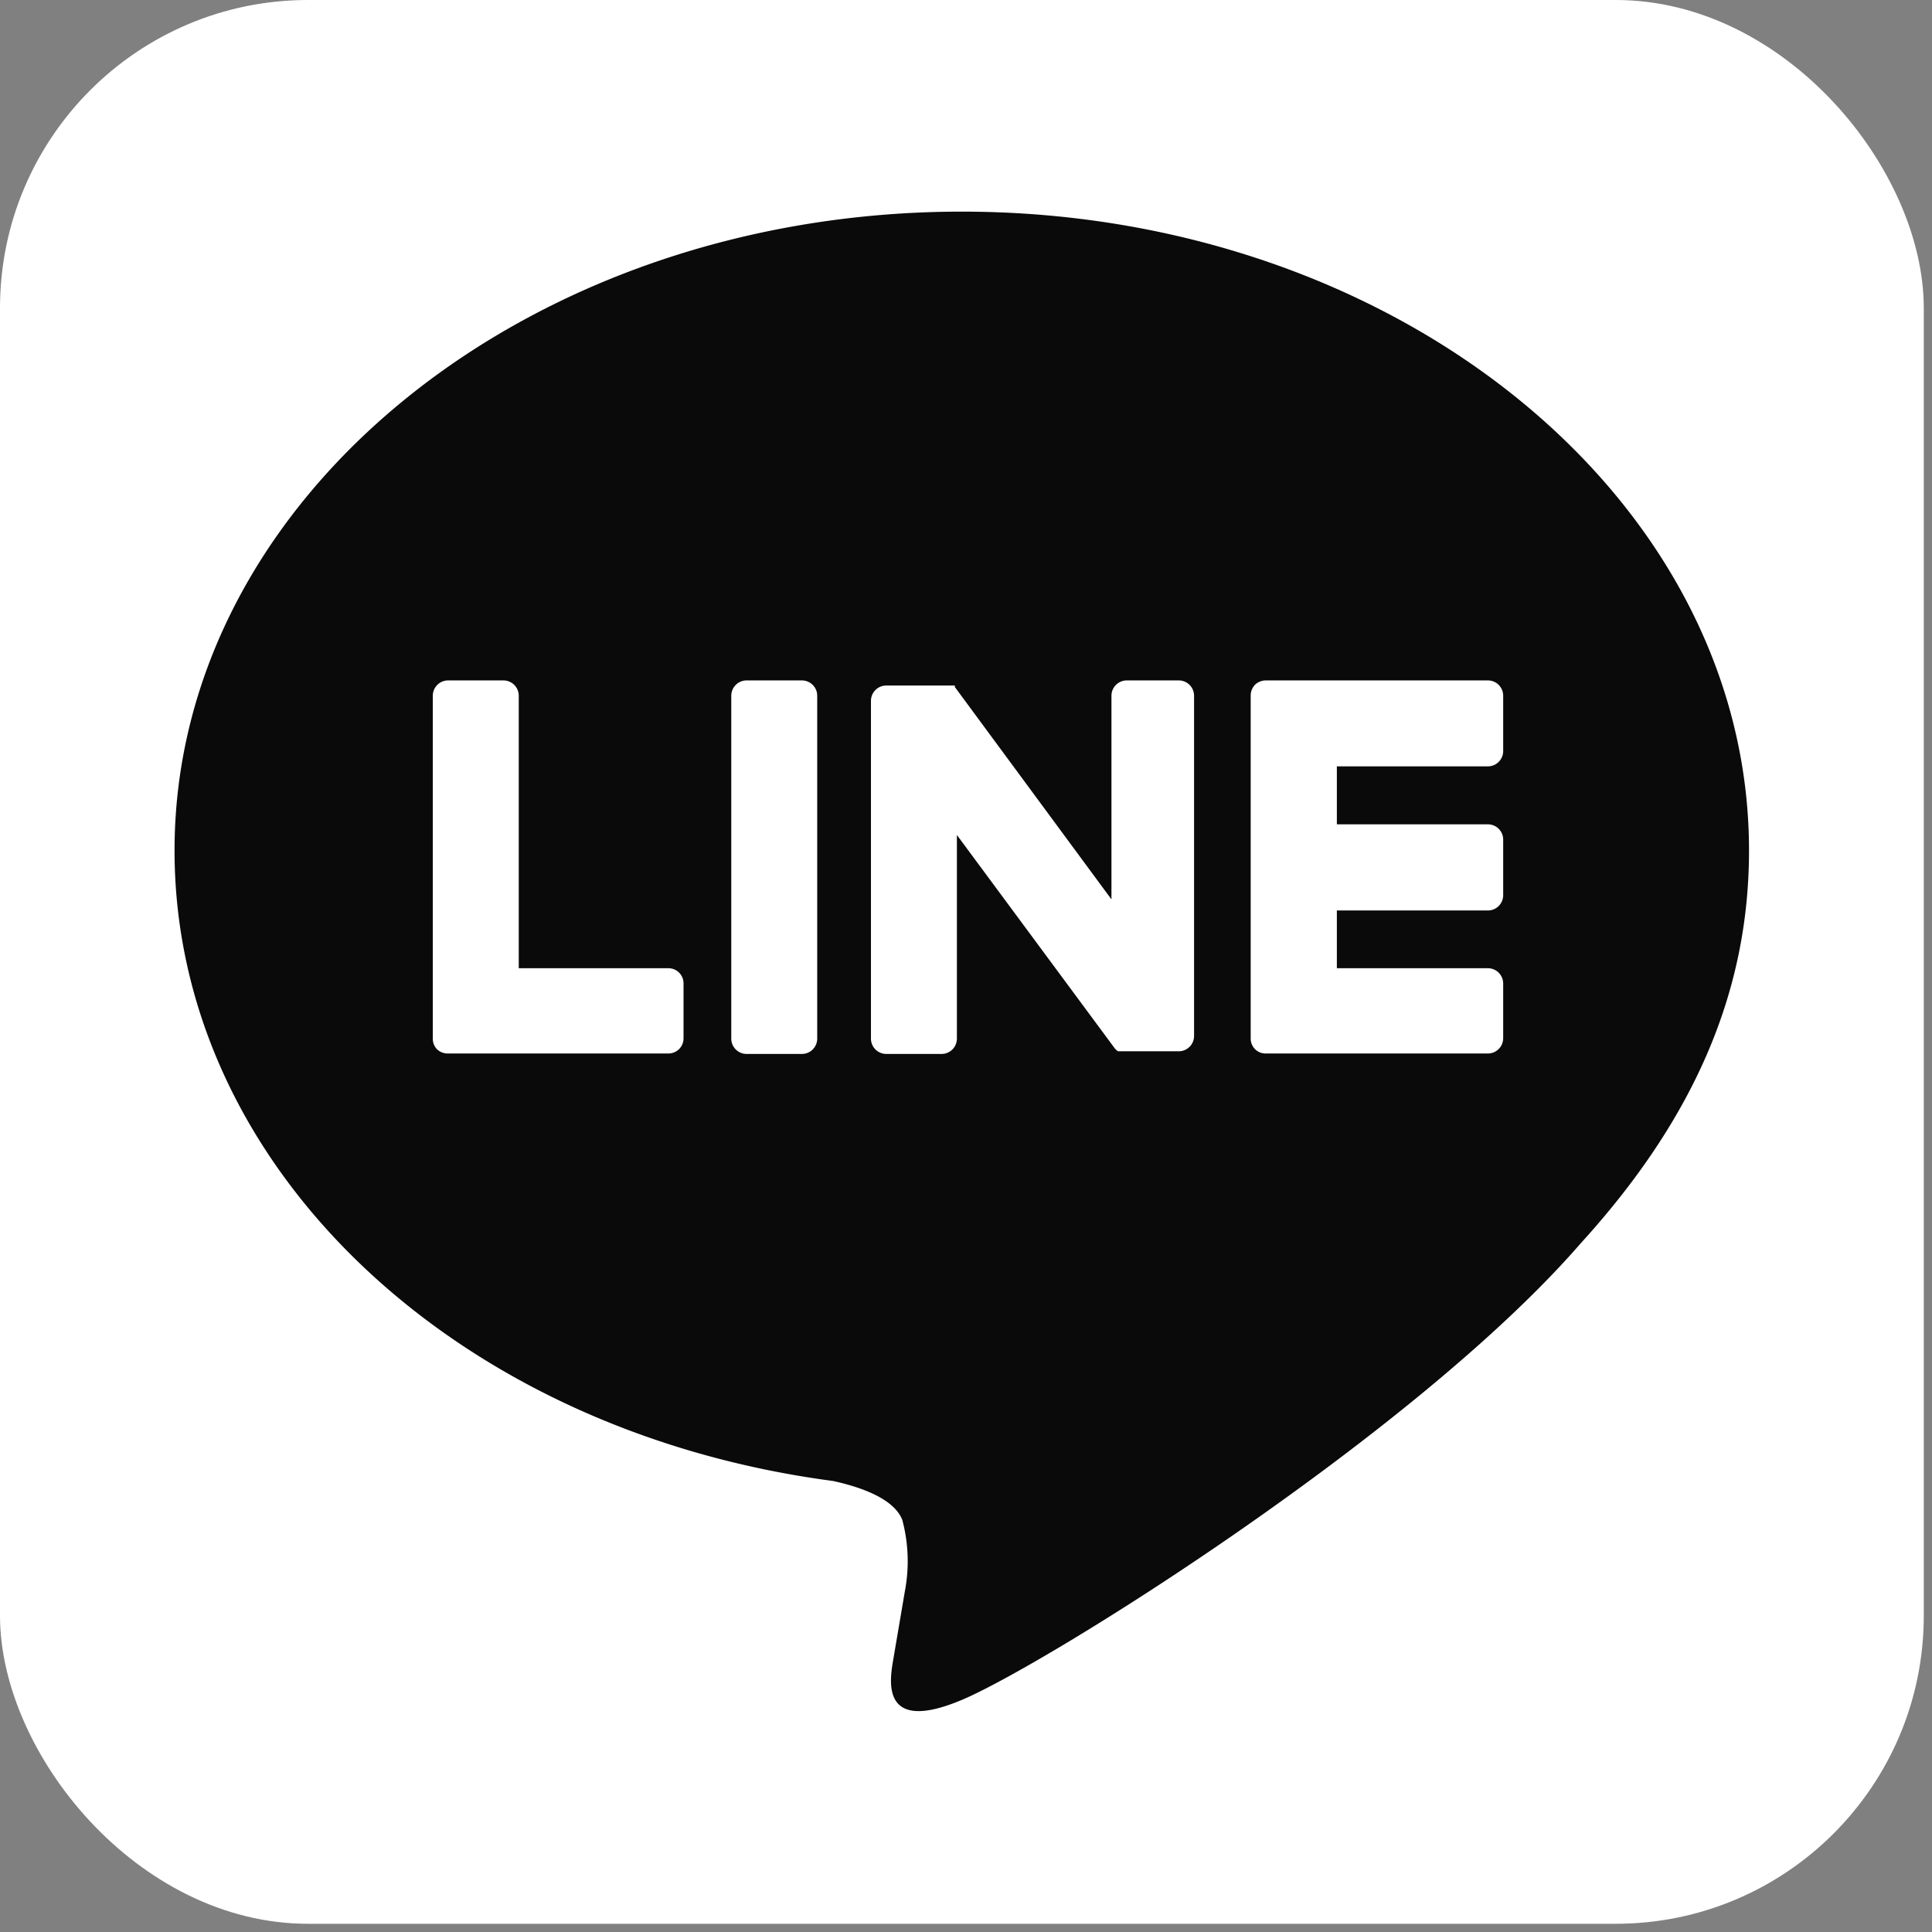<svg id="圖層_1" data-name="圖層 1" xmlns="http://www.w3.org/2000/svg" viewBox="0 0 87 87"><rect x="0" y="0" width="87" height="87" fill="#808080" stroke="none"/><defs><style>.cls-1{fill:#fff;}.cls-2{fill:#0b0a0a;}</style></defs><rect class="cls-1" width="86.63" height="86.63" rx="13.87"/><path class="cls-2" d="M78.76,38.3c0-15.86-15.9-28.77-35.45-28.77S7.86,22.44,7.86,38.3c0,14.22,12.61,26.14,29.65,28.39,1.15.25,2.73.76,3.12,1.75a7.21,7.21,0,0,1,.12,3.2l-.51,3c-.15.89-.71,3.5,3.07,1.91S63.73,64.57,71.17,56h0c5.13-5.63,7.59-11.35,7.59-17.7"/><g id="FULL_COLOR_ICON" data-name="FULL COLOR ICON"><g id="TYPE_A" data-name="TYPE A"><path class="cls-1" d="M36.11,30.64H33.62a.69.69,0,0,0-.69.69V46.77a.69.69,0,0,0,.69.69h2.49a.69.69,0,0,0,.69-.69V31.33a.69.69,0,0,0-.69-.69"/><path class="cls-1" d="M53.23,30.64H50.74a.69.69,0,0,0-.69.69V40.5L43,30.94a.18.18,0,0,1,0-.07h0s0,0,0,0h0s0,0,0,0h0l0,0,0,0a.05.05,0,0,1,0,0h-.09l0,0H39.91a.69.69,0,0,0-.69.69V46.77a.69.69,0,0,0,.69.69h2.48a.69.69,0,0,0,.7-.69V37.6l7.08,9.57a.58.58,0,0,0,.18.17h0l0,0h0l0,0h.06l0,0h0l.18,0h2.49a.69.69,0,0,0,.69-.69V31.33a.69.69,0,0,0-.69-.69"/><path class="cls-1" d="M30.12,43.6H23.36V31.33a.69.69,0,0,0-.69-.69H20.18a.69.69,0,0,0-.69.69V46.77h0a.67.67,0,0,0,.19.48h0a.69.69,0,0,0,.48.19h9.94a.68.68,0,0,0,.68-.69V44.29a.68.68,0,0,0-.68-.69"/><path class="cls-1" d="M67,34.51a.69.69,0,0,0,.69-.7V31.33a.69.69,0,0,0-.69-.69H57a.71.71,0,0,0-.48.19h0a.7.7,0,0,0-.2.48h0V46.77h0a.68.68,0,0,0,.2.48h0a.67.67,0,0,0,.47.19H67a.69.69,0,0,0,.69-.69V44.29A.69.69,0,0,0,67,43.6H60.2V41H67a.69.69,0,0,0,.69-.69V37.81a.69.69,0,0,0-.69-.69H60.2V34.51Z"/></g></g></svg>